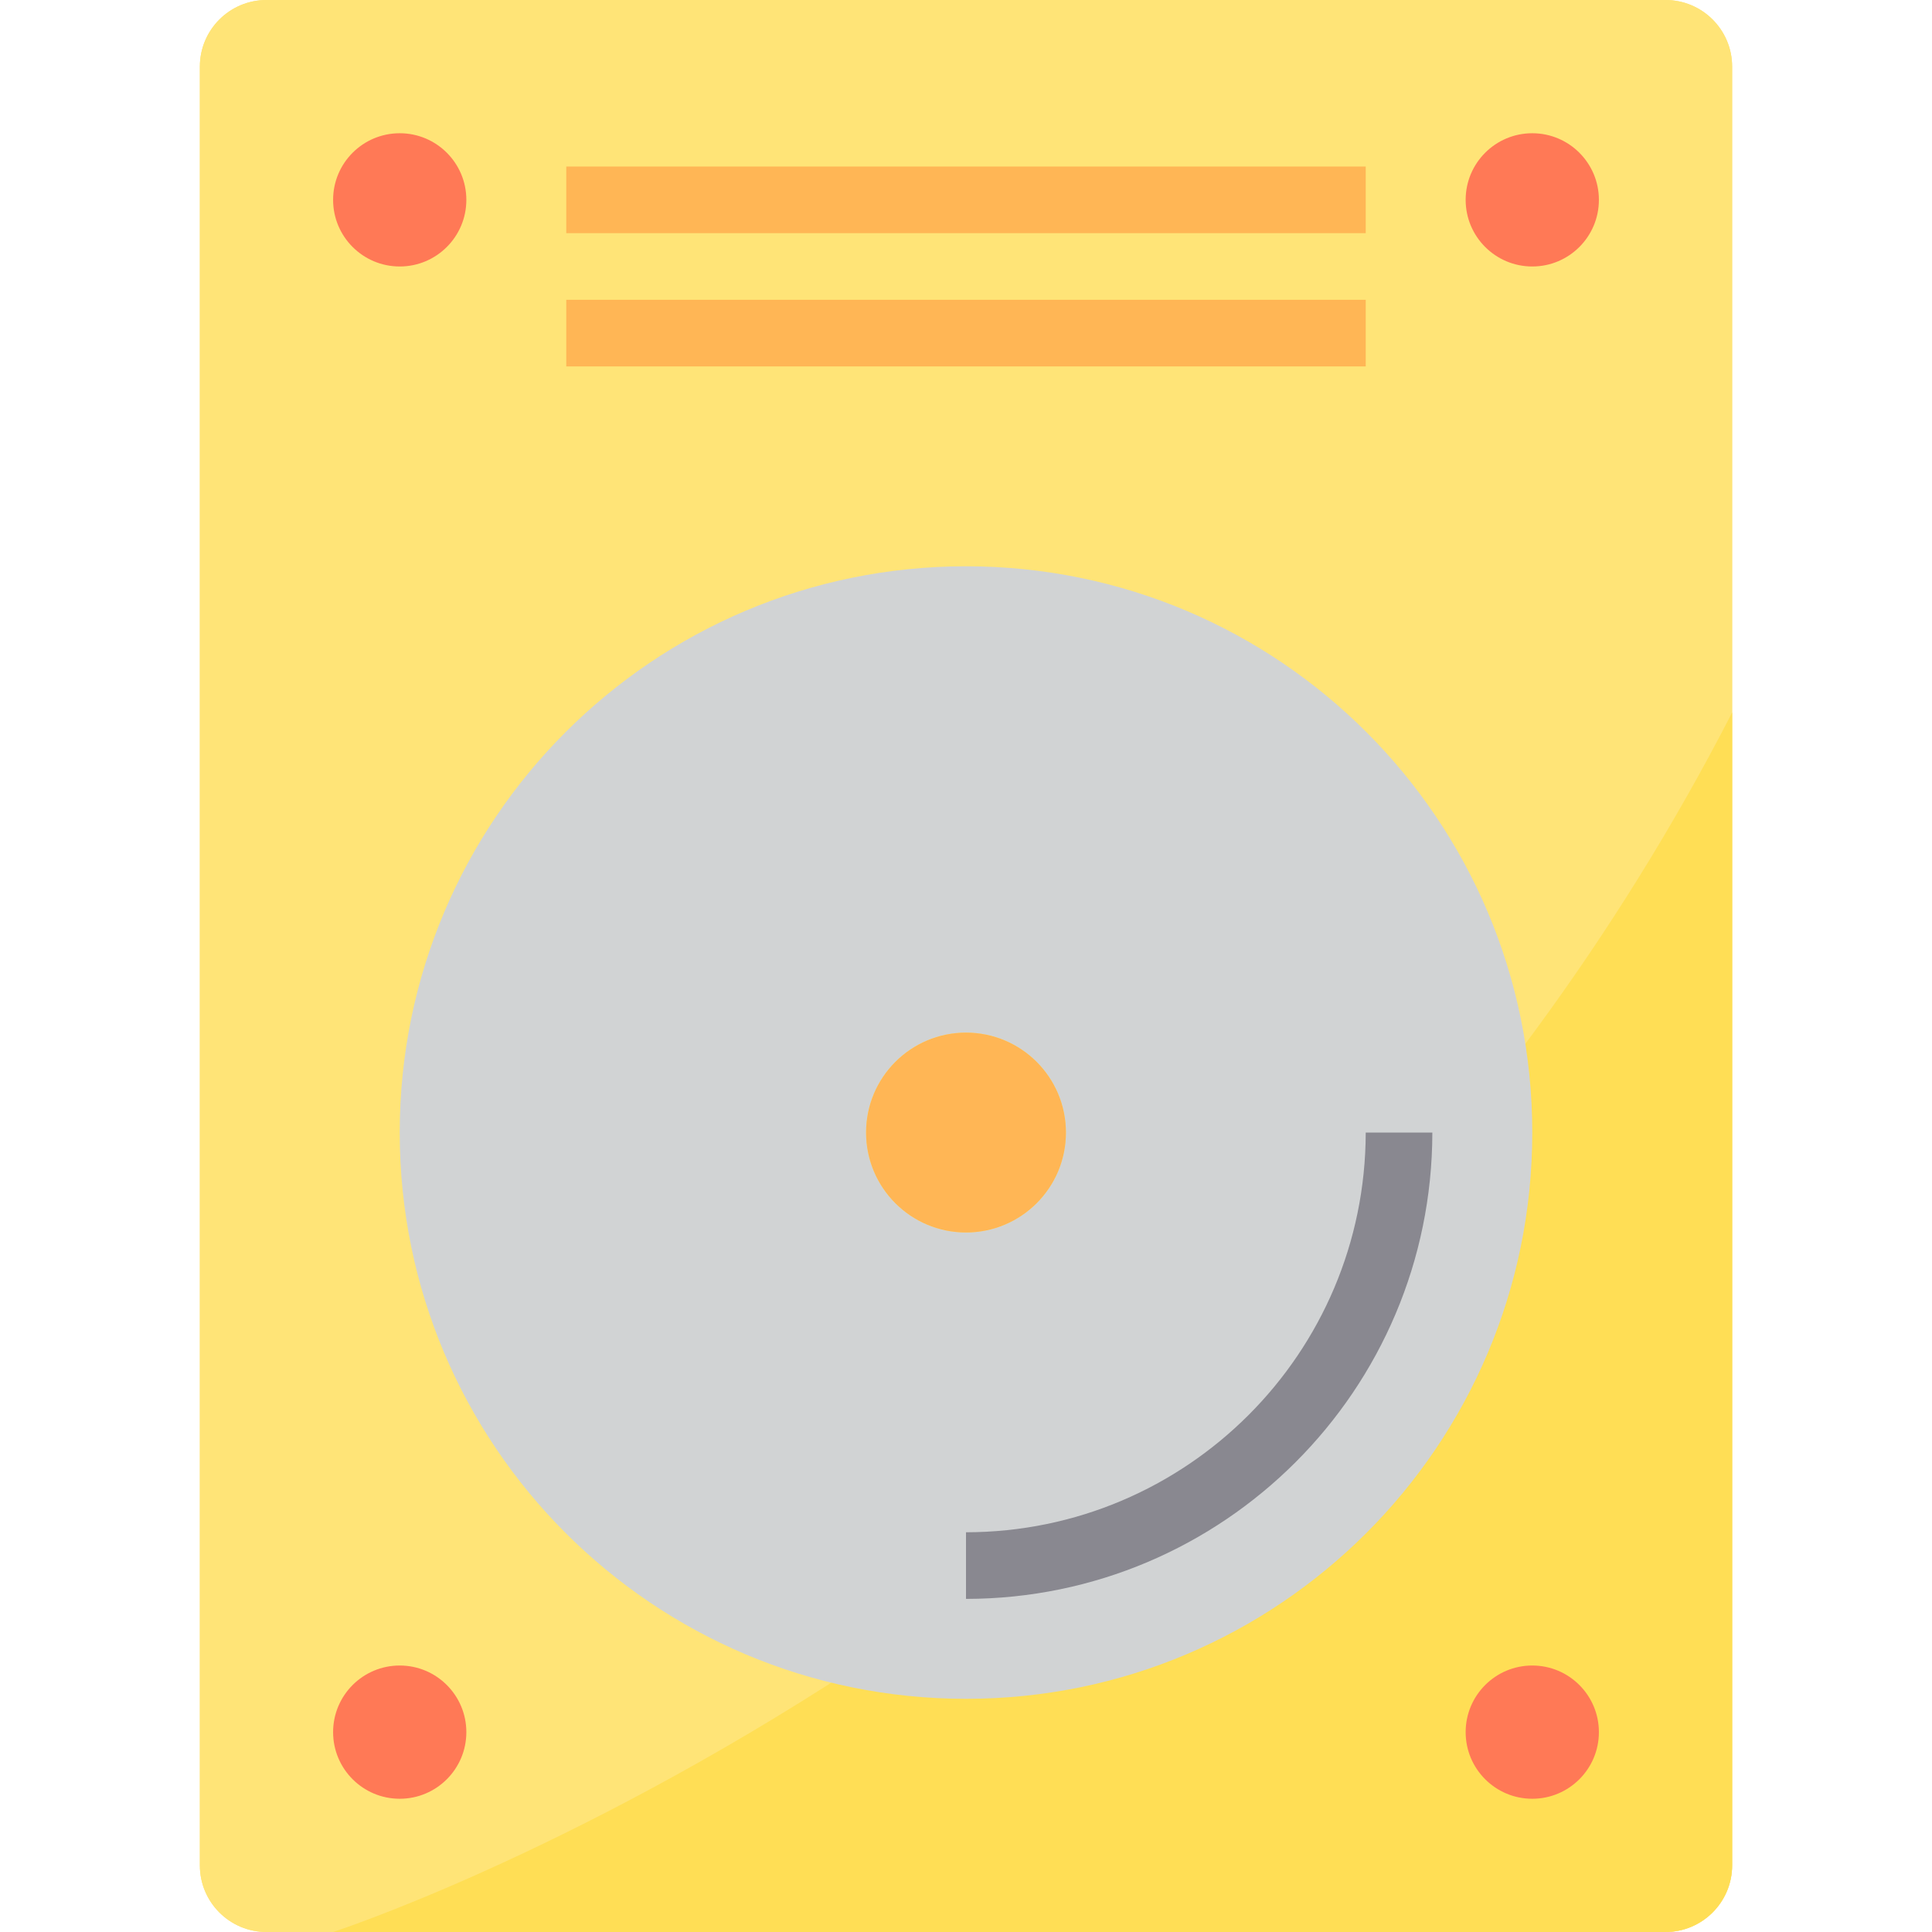 <svg height="464pt" viewBox="-48 0 464 464" width="464pt" xmlns="http://www.w3.org/2000/svg"><path d="m16 0h336c8.836 0 16 7.164 16 16v432c0 8.836-7.164 16-16 16h-336c-8.836 0-16-7.164-16-16v-432c0-8.836 7.164-16 16-16zm0 0" fill="#ffe477"/><path d="m16 0h336c8.836 0 16 7.164 16 16v432c0 8.836-7.164 16-16 16h-336c-8.836 0-16-7.164-16-16v-432c0-8.836 7.164-16 16-16zm0 0" fill="#ffe477"/><path d="m368 171.121v276.879c-.027 8.824-7.176 15.973-16 16h-320s222.48-72 336-292.879zm0 0" fill="#ffde55"/><path d="m184 136c-75.109 0-136 60.891-136 136s60.891 136 136 136 136-60.891 136-136-60.891-136-136-136zm-24 136c0-13.254 10.746-24 24-24s24 10.746 24 24-10.746 24-24 24-24-10.746-24-24zm0 0" fill="#d1d3d4"/><g fill="#ff7956"><path d="m64 416c0 8.836-7.164 16-16 16s-16-7.164-16-16 7.164-16 16-16 16 7.164 16 16zm0 0"/><path d="m336 416c0 8.836-7.164 16-16 16s-16-7.164-16-16 7.164-16 16-16 16 7.164 16 16zm0 0"/><path d="m64 48c0 8.836-7.164 16-16 16s-16-7.164-16-16 7.164-16 16-16 16 7.164 16 16zm0 0"/><path d="m336 48c0 8.836-7.164 16-16 16s-16-7.164-16-16 7.164-16 16-16 16 7.164 16 16zm0 0"/></g><path d="m208 272c0 13.254-10.746 24-24 24s-24-10.746-24-24 10.746-24 24-24 24 10.746 24 24zm0 0" fill="#ffb655"/><path d="m184 384v-16c52.996-.059 95.941-43.004 96-96h16c-.066 61.828-50.172 111.934-112 112zm0 0" fill="#898890"/><path d="m88 40h192v16h-192zm0 0" fill="#ffb655"/><path d="m88 72h192v16h-192zm0 0" fill="#ffb655"/></svg>